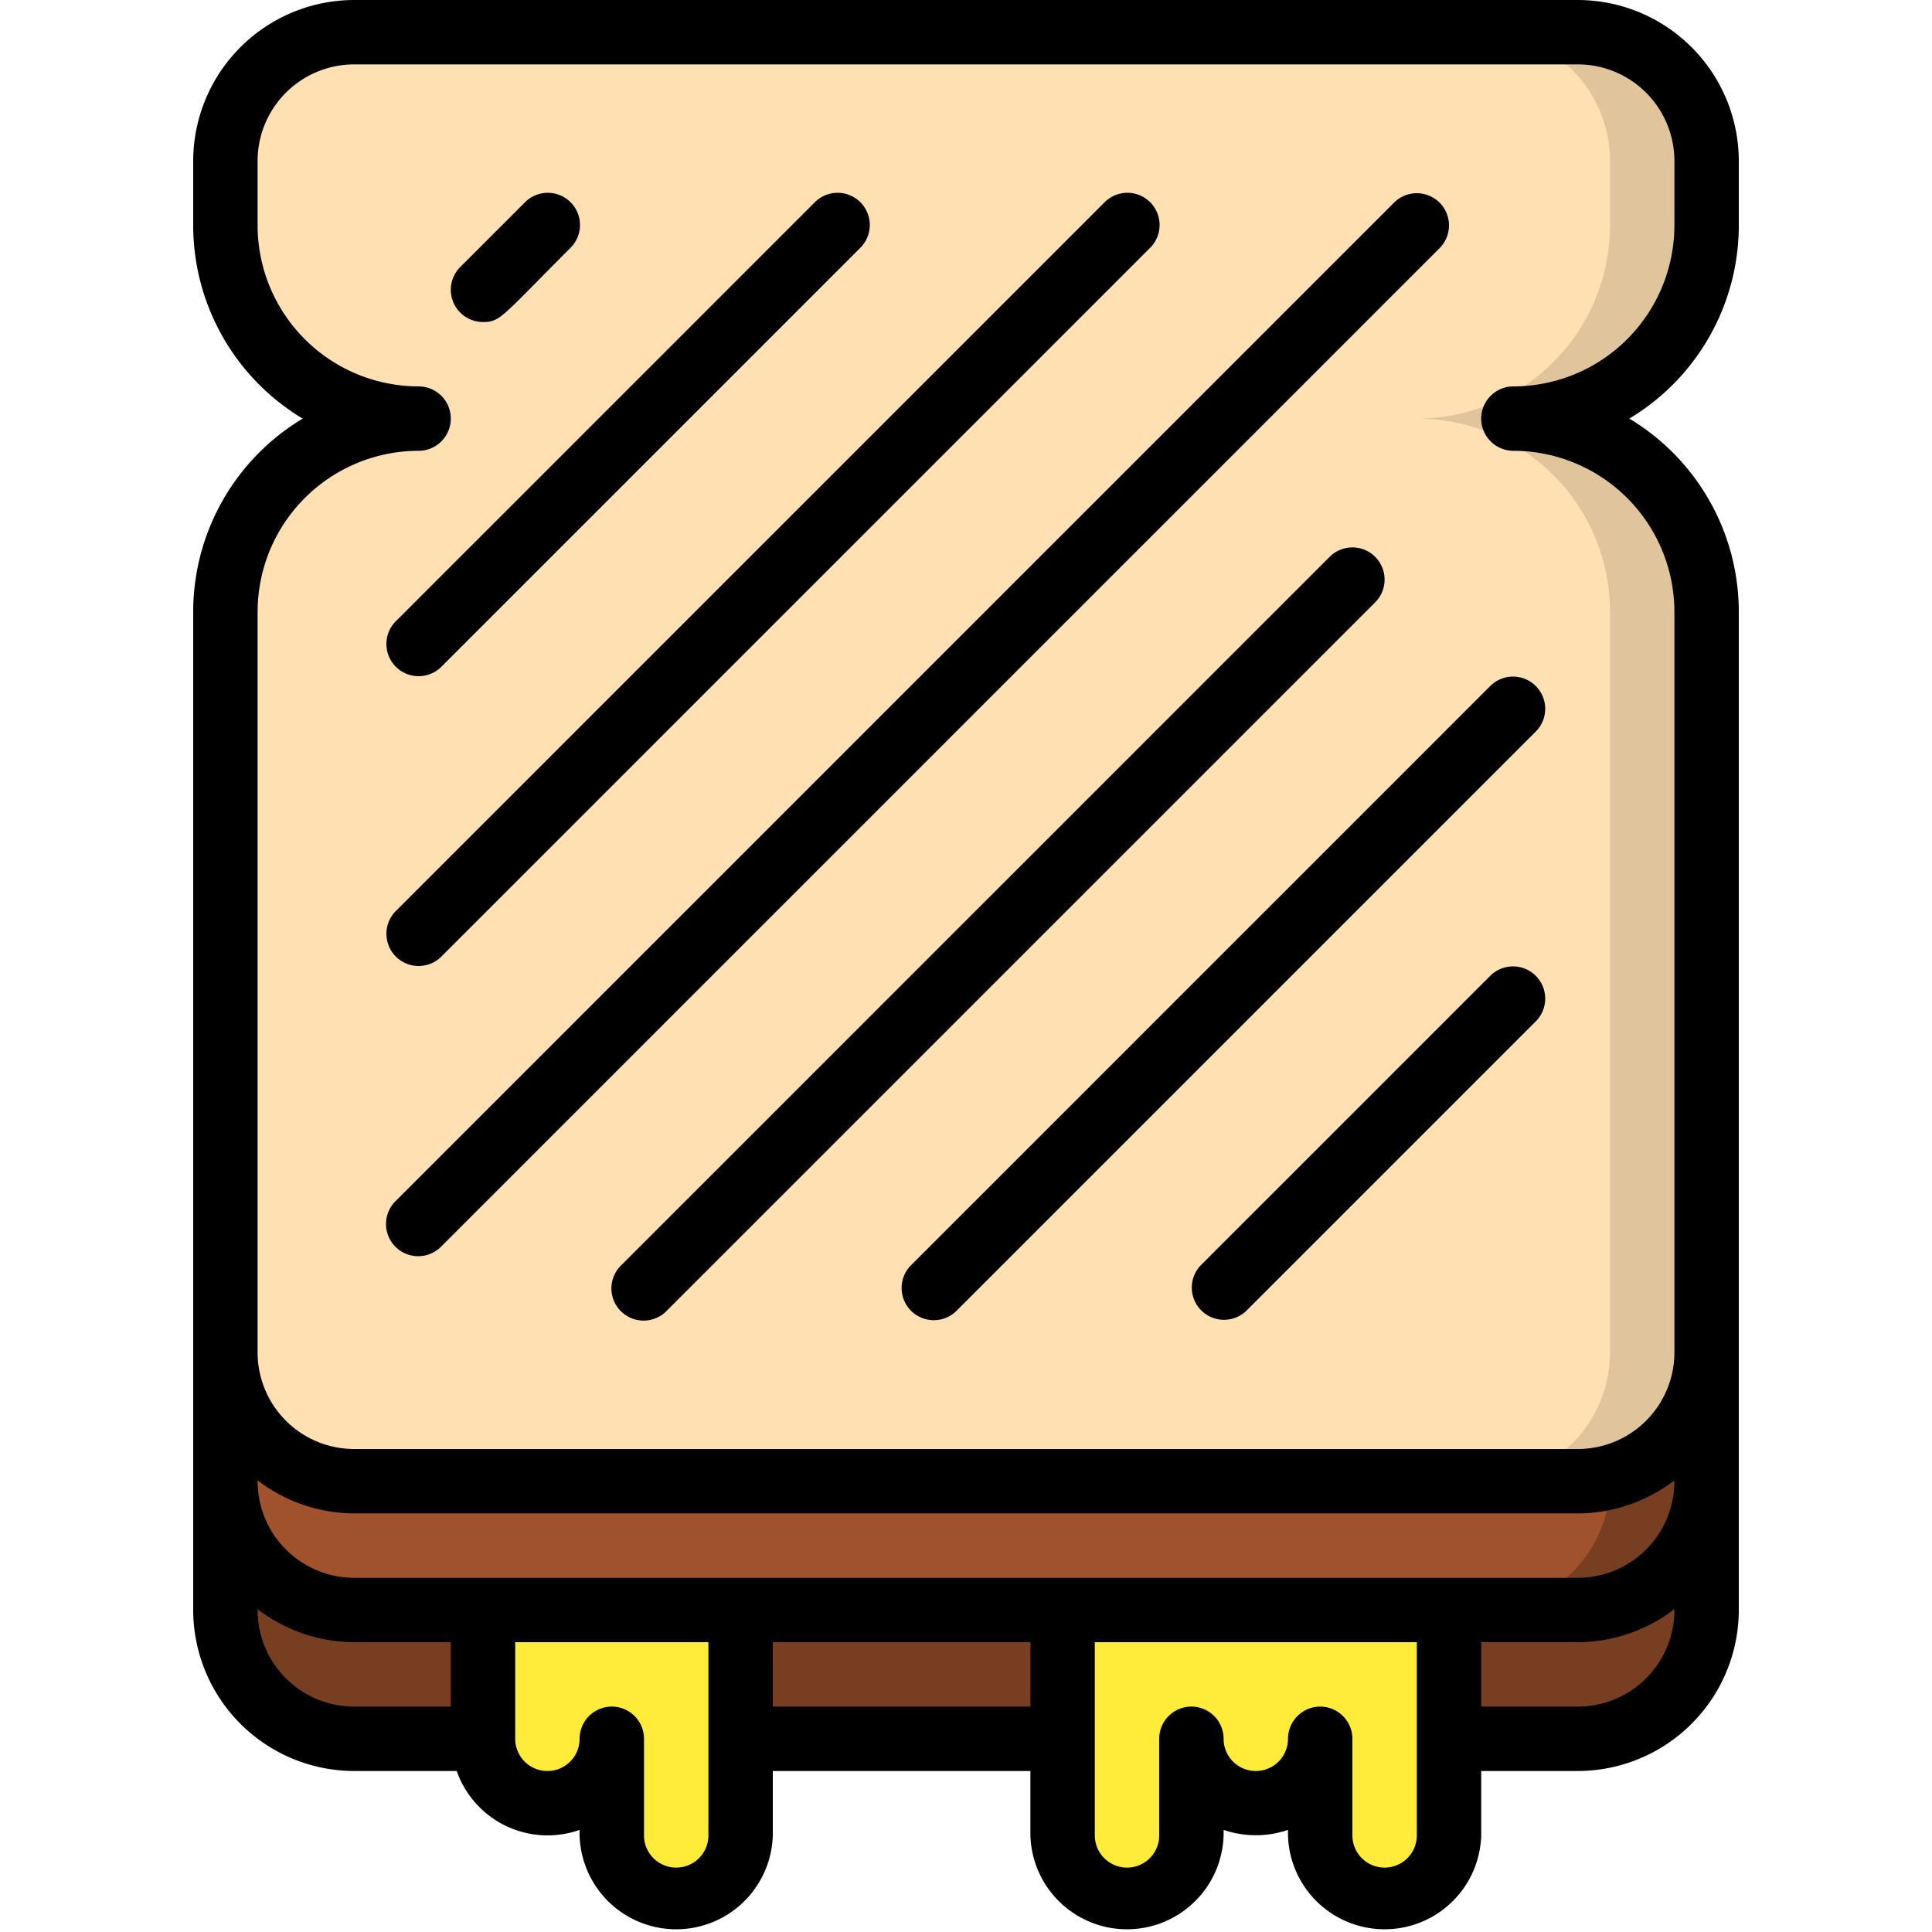 <svg xmlns="http://www.w3.org/2000/svg" width="512" height="512" viewBox="0 0 48 60"><g fill="none"><path fill="#ffe0b2" d="M41 13a6 6 0 0 1 6 6v23a4 4 0 0 1-4 4H5a4 4 0 0 1-4-4V19a6 6 0 0 1 6-6 6 6 0 0 1-6-6V5a4 4 0 0 1 4-4h38a4 4 0 0 1 4 4v2a6 6 0 0 1-6 6"/><path fill="#dfc49c" d="M47 7V5a4 4 0 0 0-4-4h-3a4 4 0 0 1 4 4v2a6 6 0 0 1-6 6 6 6 0 0 1 6 6v23a4 4 0 0 1-4 4h3a4 4 0 0 0 4-4V19a6 6 0 0 0-6-6 6 6 0 0 0 6-6"/><path fill="#783e22" d="M17 50h10v4H17zM9 50v4H5a4 4 0 0 1-4-4v-4a4 4 0 0 0 4 4z"/><path fill="sienna" d="M47 42v4a4 4 0 0 1-4 4H5a4 4 0 0 1-4-4v-4a4 4 0 0 0 4 4h38a4 4 0 0 0 4-4"/><path fill="#783e22" d="M44 45.859A4 4 0 0 1 40 50h3a4 4 0 0 0 4-4v-4a3.99 3.99 0 0 1-3 3.859"/><path fill="#783e22" d="M47 46v4a4 4 0 0 1-4 4h-4v-4h4a4 4 0 0 0 4-4"/><g fill="#ffeb3a"><path d="M39 50v7a2 2 0 1 1-4 0v-3a2 2 0 1 1-4 0v3a2 2 0 1 1-4 0v-7zM17 50v7a2 2 0 1 1-4 0v-3a2 2 0 1 1-4 0v-4z"/></g><g fill="#000"><path d="M43 0H5a5.006 5.006 0 0 0-5 5v2a7 7 0 0 0 3.4 6A7 7 0 0 0 0 19v31a5.006 5.006 0 0 0 5 5h3.184A2.99 2.99 0 0 0 12 56.829 3.001 3.001 0 0 0 18 57v-2h8v2a3.001 3.001 0 1 0 6-.171 3.1 3.1 0 0 0 2 0A3.001 3.001 0 0 0 40 57v-2h3a5.006 5.006 0 0 0 5-5V19a7 7 0 0 0-3.4-6A7 7 0 0 0 48 7V5a5.006 5.006 0 0 0-5-5M5 49a3 3 0 0 1-3-3.026A4.95 4.95 0 0 0 5 47h38a4.95 4.95 0 0 0 3-1.026A3 3 0 0 1 43 49zm-3 .974A4.95 4.95 0 0 0 5 51h3v2H5a3 3 0 0 1-3-3.026M16 57a1 1 0 0 1-2 0v-3a1 1 0 0 0-2 0 1 1 0 0 1-2 0v-3h6zm2-4v-2h8v2zm20 4a1 1 0 0 1-2 0v-3a1 1 0 0 0-2 0 1 1 0 0 1-2 0 1 1 0 0 0-2 0v3a1 1 0 0 1-2 0v-6h10zm5-4h-3v-2h3a4.95 4.95 0 0 0 3-1.026A3 3 0 0 1 43 53m3-46a5.006 5.006 0 0 1-5 5 1 1 0 0 0 0 2 5.006 5.006 0 0 1 5 5v23a3 3 0 0 1-3 3H5a3 3 0 0 1-3-3V19a5.006 5.006 0 0 1 5-5 1 1 0 0 0 0-2 5.006 5.006 0 0 1-5-5V5a3 3 0 0 1 3-3h38a3 3 0 0 1 3 3z"/><path d="M36.707 17.293a1 1 0 0 0-1.414 0l-22 22a1 1 0 1 0 1.414 1.414l22-22a1 1 0 0 0 0-1.414M38.707 6.293a1 1 0 0 0-1.414 0l-31 31a1 1 0 1 0 1.414 1.414l31-31a1 1 0 0 0 0-1.414M7 30a1 1 0 0 0 .707-.293l22-22a1 1 0 1 0-1.414-1.414l-22 22A1 1 0 0 0 7 30M7 21a1 1 0 0 0 .707-.293l13-13a1 1 0 1 0-1.414-1.414l-13 13A1 1 0 0 0 7 21M9 10c.543 0 .565-.151 2.707-2.293a1 1 0 1 0-1.414-1.414l-2 2A1 1 0 0 0 9 10M22.293 40.707a1 1 0 0 0 1.414 0l18-18a1 1 0 0 0-1.414-1.414l-18 18a1 1 0 0 0 0 1.414M40.293 30.293l-9 9a1 1 0 0 0 1.414 1.414l9-9a1 1 0 0 0-1.414-1.414"/></g></g></svg>